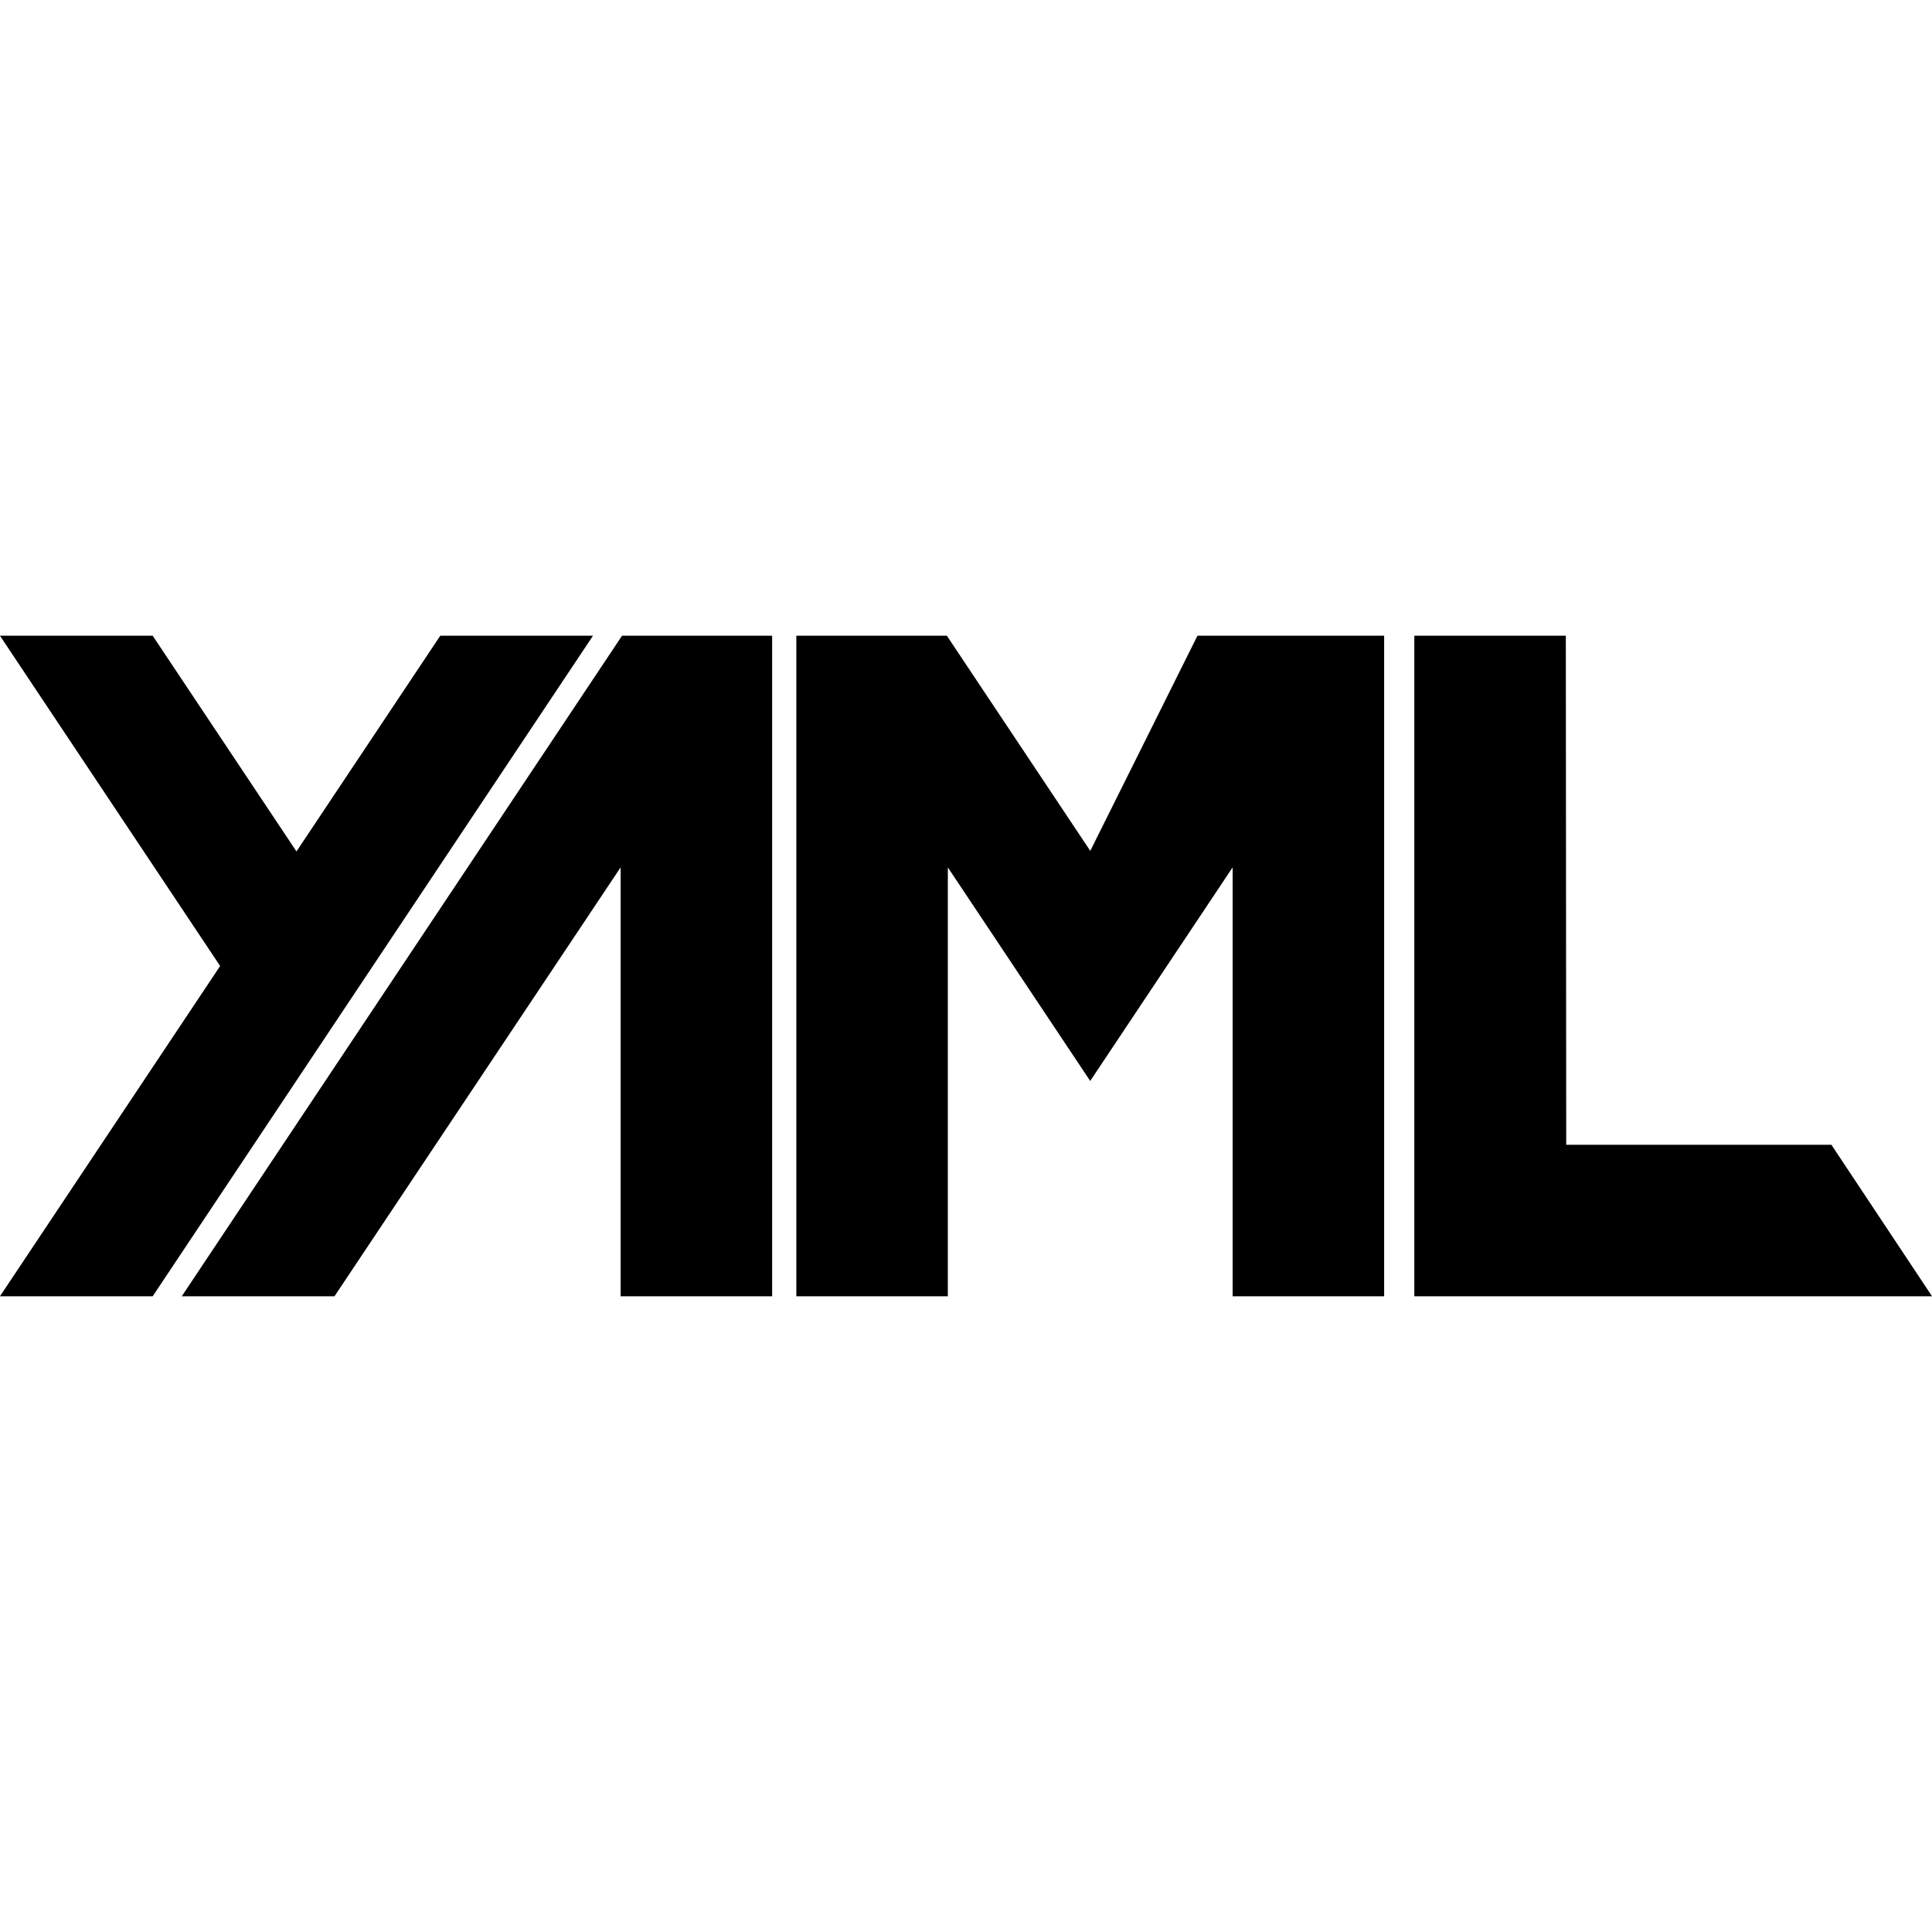 <svg xmlns="http://www.w3.org/2000/svg" width="64" height="64" viewBox="0 0 48 48" stroke="#000" stroke-width=".151">
  <path d="M5.56 24 .14 15.87h3.613l3.613 5.42 3.613-5.42h3.613L3.753 32.13H.14zm9.935 8.13h3.613V15.87h-3.613L4.657 32.13H8.27l7.225-10.83zM30.7 21.3v10.83h3.613V15.87h-4.516l-2.7 5.42-3.613-5.42H19.86v16.26h3.613V21.3l3.613 5.42zm8.127-5.43h-3.613v16.26H47.86l-2.4-3.613h-6.623z"/>
</svg>

